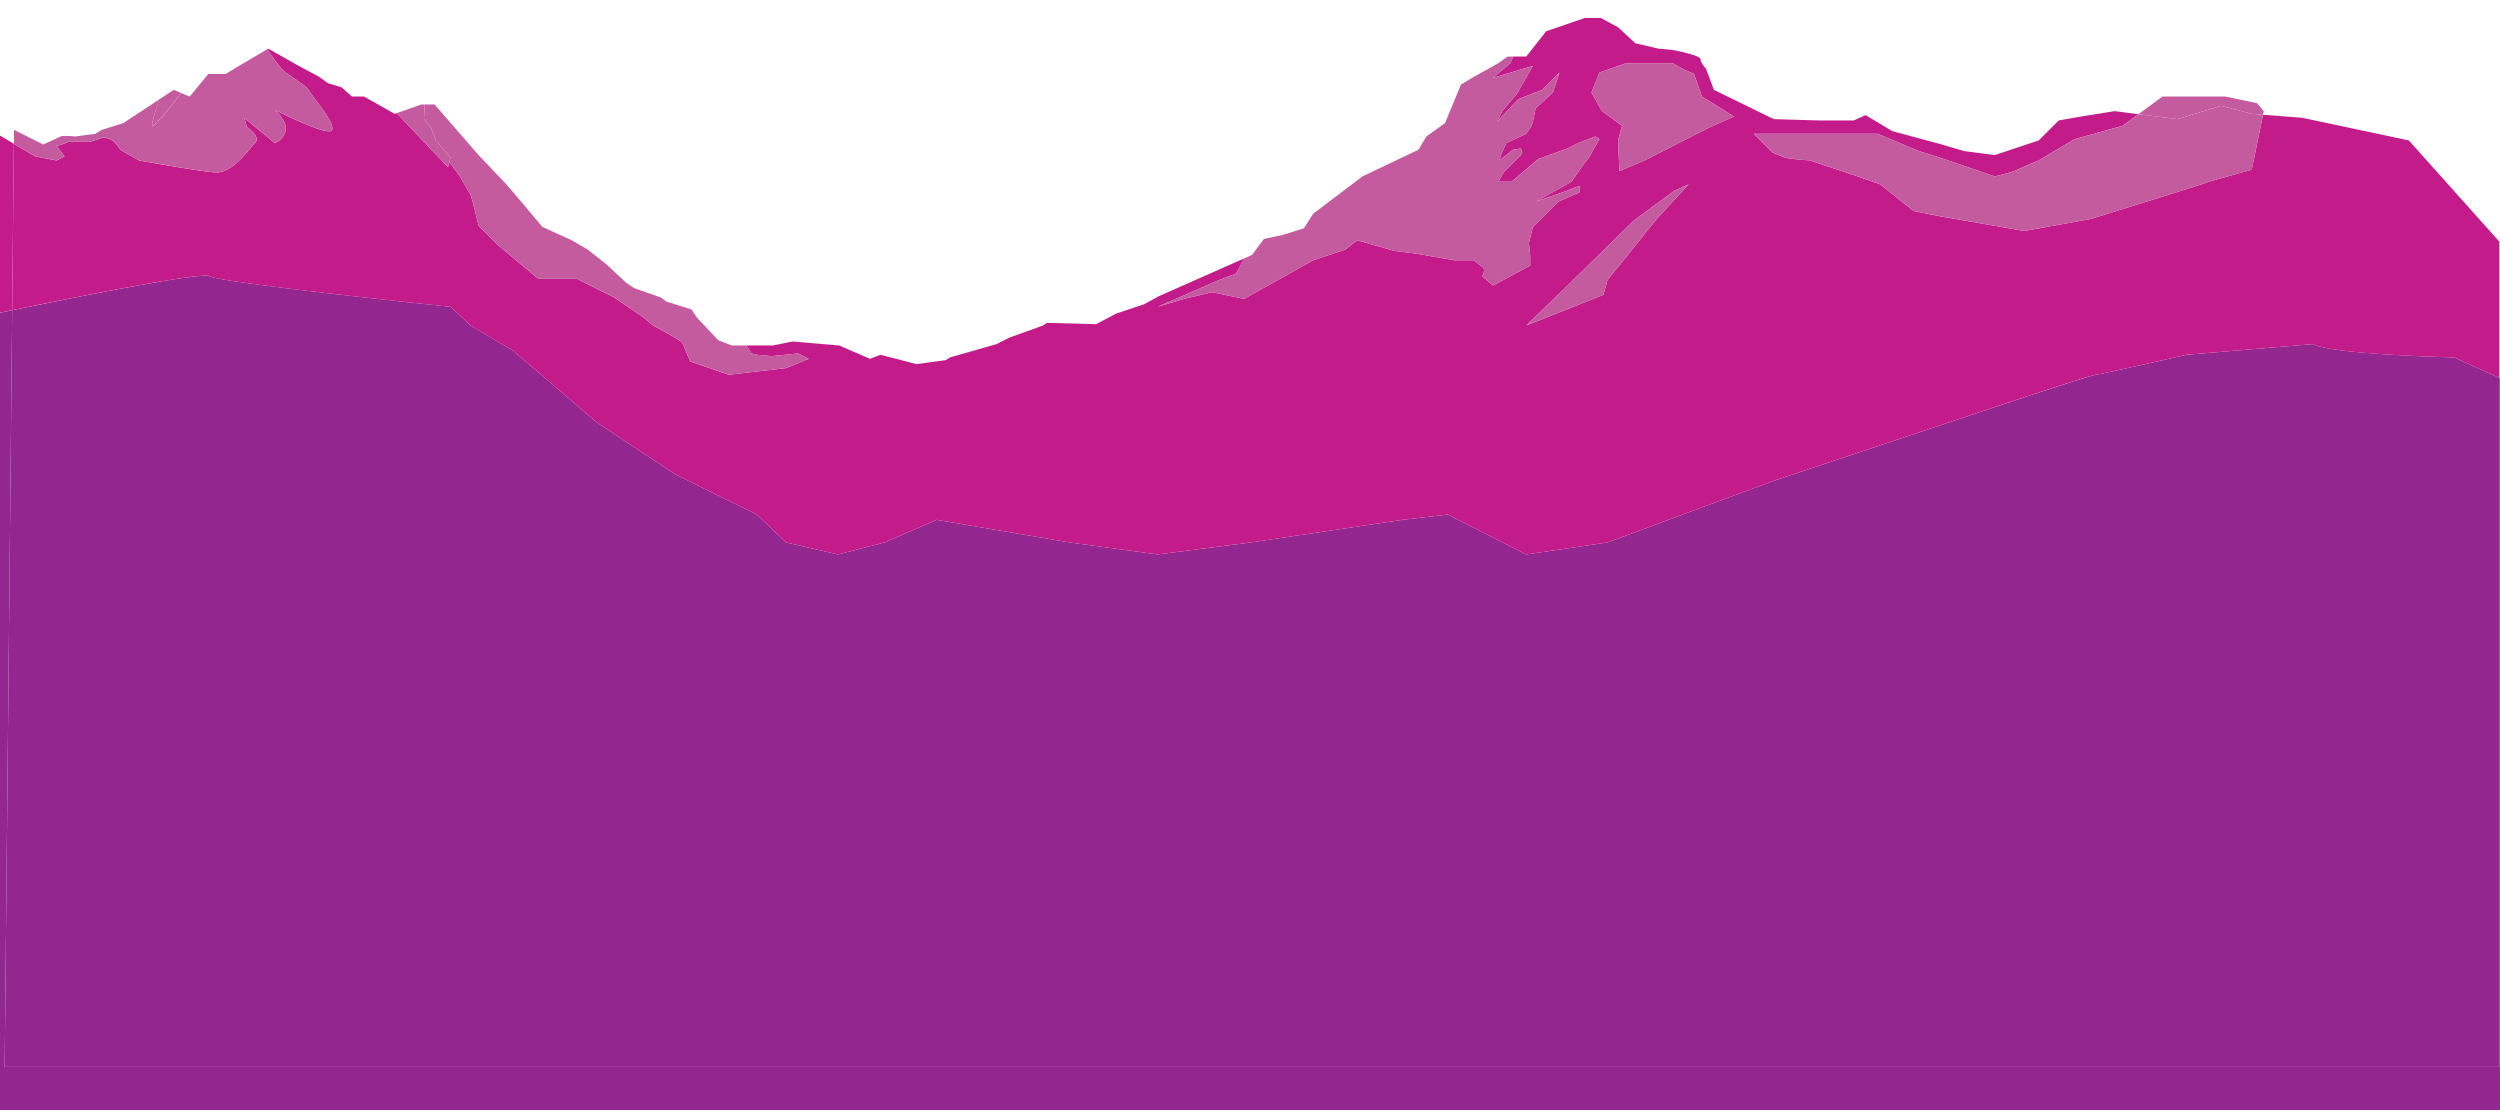 <svg xmlns="http://www.w3.org/2000/svg" width="1878" height="834" viewBox="0 0 1878 834">
  <title>mountainArtboard 1</title>
  <g id="Layer_2" data-name="Layer 2">
    <g>
      <path d="M-27.19,240.61c9.53-2,22.15-4.67,36.34-7.59L3.5,801.5h1874V283.89l61,27.61v581h-2082l52-509,46-139S-38.54,243-27.19,240.61Z" style="fill: #93278f"/>
      <path d="M1877.5,654.5v147H3.5L9.15,233c58.33-12,143.13-28.78,148.35-25.52,8,5,181,23,181,23l15,14,32,19,63,54,59,39,61,30,22,21,39,9,35-9,39-17,100,17,66,9,70-9,114-17,34-4,59,30,61-9,124-46,150-50s86-29,93-30,68-15,68-15l95-8c15,8,106,10,106,10l34,15.39V654.5Z" style="fill: #93278f"/>
      <path d="M1877.5,181.5V283.89l-34-15.39s-91-2-106-10l-95,8s-61,14-68,15-93,30-93,30l-150,50-124,46-61,9-59-30-34,4-114,17-70,9-66-9-100-17-39,17-35,9-39-9-22-21-61-30-59-39-63-54-32-19-15-14s-173-18-181-23C152.28,204.24,67.48,221,9.15,233L10.4,108l16.1,9.54,16,3,6-3-6-8,4-1,5-2h16a92,92,0,0,0,9-3c2-1,6,1,8,2s6,7,6,7l14,8s44,8,57,9,25-17,30-22-6-12-6-12l-2-7,23,19a13.58,13.58,0,0,0,8-9c2-7-8-16-8-16s41,21,43,15-15-25-17-29-14-11-19-15c-2.79-2.23-8.37-10-12.77-16.54l.77-.46,23,13,15,8,7,5,10,3,8,7h9l23,13L298,85l38.5,40.53,1.08-3.79,7.92,10.79s7,12,8,14,6,23,6,23l15,15,30,25h29l28,14,22,15,7,6s21,11,22,13,6,14,6,14l29,10,43-5,17-7-8-4-20,2-11-1-4-1-3.78-6H580.5l15-3,35,3,23,10,8-3,27,7,22-3,3-2,35-10,10-5,25-9,3-2,37,1,15-8,21-7,11-6,64.25-28.45L928.5,205.5l-13,5-46,20,20-6,21-5,24,5,18-10,34-19,24-8,9-7,28,8,16,2,29,5h15a46.75,46.75,0,0,0,6,5c3,2,0,7,0,7l8,7,28-15v-7l-1-10,3-12,19-19,16-7v-5l-10,4-23,8,27-15,9-13,4-5,8-14-3-2-13,5-8,4-22,8-20,17h-10l4-7,13-13,1-2-1-3-6,1-10,8,1-4,4-9,15-7,4-6,1-3,2-10,13-12,5-15-13,13-18,7-16,17,4-8,11-13,4-7,8-14-30,9,13-11s1-2.25,2.33-5h9.67l15-19,29-10h12l13,7,13,12,17,4,11,1s21,4,21,7,4,7,4,7l6,16,45,22,34,1h26l9-4,20,12,37,10,17,5,23,3,33-11,15-15,17-3,25-4,17.89,2.28L1594.5,94.5l-36,10-27,16s-12,5-16,7-17,5-17,5l-41-14-16-5-31-13h-93l14,14s7,3,10,4,18,2,18,2l36,12,17,6,25,20,20,4,63,11,50-9s84-26,86-27,35-10,35-10L1700,86.17l29.55,2.33,80,17Zm-595-85,20-9-24-15-6-17-7-3-9-5h-35l-20,7-6,15,8,14,15,11-3,11,1,23,19-8Zm-38,68,24-26-11,5-30,22-53,52-28,27,58-23,3-11Z" style="fill: #c41b8b"/>
      <polygon points="1695.5 77.5 1700.5 83.5 1699.95 86.17 1691.5 85.5 1668.5 79.5 1635.5 89.5 1606.39 85.78 1624.5 72.5 1671.5 72.5 1695.5 77.5" style="fill: #c55b9f"/>
      <path d="M1700,86.17l-8.45,41.33s-33,9-35,10-86,27-86,27l-50,9-63-11-20-4-25-20-17-6-36-12s-15-1-18-2-10-4-10-4l-14-14h93l31,13,16,5,41,14s13-3,17-5,16-7,16-7l27-16,36-10,11.89-8.72,29.11,3.72,33-10,23,6Z" style="fill: #c55b9f"/>
      <polygon points="1302.5 87.5 1282.5 96.5 1235.5 120.5 1216.5 128.5 1215.5 105.5 1218.5 94.5 1203.5 83.5 1195.5 69.5 1201.5 54.5 1221.5 47.5 1256.5 47.5 1265.5 52.5 1272.5 55.5 1278.5 72.5 1302.5 87.5" style="fill: #c55b9f"/>
      <polygon points="1268.5 138.5 1244.5 164.5 1207.5 210.5 1204.5 221.5 1146.5 244.5 1174.5 217.5 1227.5 165.5 1257.5 143.5 1268.5 138.5" style="fill: #c55b9f"/>
      <path d="M1201.5,104.5l-8,14-4,5-9,13-27,15,23-8,10-4v5l-16,7-19,19-3,12,1,10v7l-28,15-8-7s3-5,0-7a46.75,46.75,0,0,1-6-5h-15l-29-5-16-2-28-8-9,7-24,8-34,19-18,10-24-5-21,5-20,6,46-20,13-5,6.25-11.45,5.75-2.55,9-12,14-3,16-5,7-11,37-28,42-20,6-10,14-10,12-29,10-6,18-10,7-5h4.33c-1.31,2.75-2.33,5-2.33,5l-13,11,30-9-8,14-4,7-11,13-4,8,16-17,18-7,13-13-5,15-13,12-2,10-1,3-4,6-15,7-4,9-1,4,10-8,6-1,1,3-1,2-13,13-4,7h10l20-17,22-8,8-4,13-5Z" style="fill: #c55b9f"/>
      <path d="M607.5,269.5l-17,7-43,5-29-10s-5-12-6-14-22-13-22-13l-7-6-22-15-28-14h-29l-30-25-15-15s-5-21-6-23-8-14-8-14l-7.92-10.79.92-3.21-11-13-4-10-5-6,.5-11v0h7.5l33,38s18,19,20,21,28,33,28,33l22,10,12,7,14,11,15,14,6,4,20,7,4,3,19,6,4,6,16,17,10,4h11.22l3.78,6,4,1,11,1,20-2Z" style="fill: #c55b9f"/>
      <polygon points="337.58 121.71 336.5 125.5 298 84.97 316.5 78.5 319 78.5 319 78.52 318.5 89.5 323.5 95.5 327.5 105.5 338.5 118.5 337.58 121.71" style="fill: #c55b9f"/>
      <path d="M232.5,68.5c2,4,19,23,17,29s-43-15-43-15,10,9,8,16a13.58,13.58,0,0,1-8,9l-23-19,2,7s11,7,6,12-17,23-30,22-57-9-57-9l-14-8s-4-6-6-7-6-3-8-2a92,92,0,0,1-9,3h-16l-5,2-4,1,6,8-6,3-16-3L10.4,108l.1-10.46,22,11s11-5,13-6,11,0,11,0l15-2,5-3,16-5,27.06-17.8c-3,9.08-6.16,19.25-5.06,19.8,1.54.77,15-15.75,21.53-24.7l6.47,2.7,14-17h13l10-6L200.73,37c4.4,6.49,10,14.31,12.77,16.54C218.5,57.5,230.5,64.5,232.5,68.5Z" style="fill: #c55b9f"/>
      <path d="M130.5,67.5,136,69.8c-6.51,9-20,25.47-21.53,24.7-1.1-.55,2-10.72,5.06-19.8Z" style="fill: #c55b9f"/>
      <path d="M10.4,108,9.15,233c-14.19,2.92-26.81,5.57-36.34,7.59L-13.5,102.5l13-1Z" style="fill: #c41b8b"/>
    </g>
  </g>
</svg>
